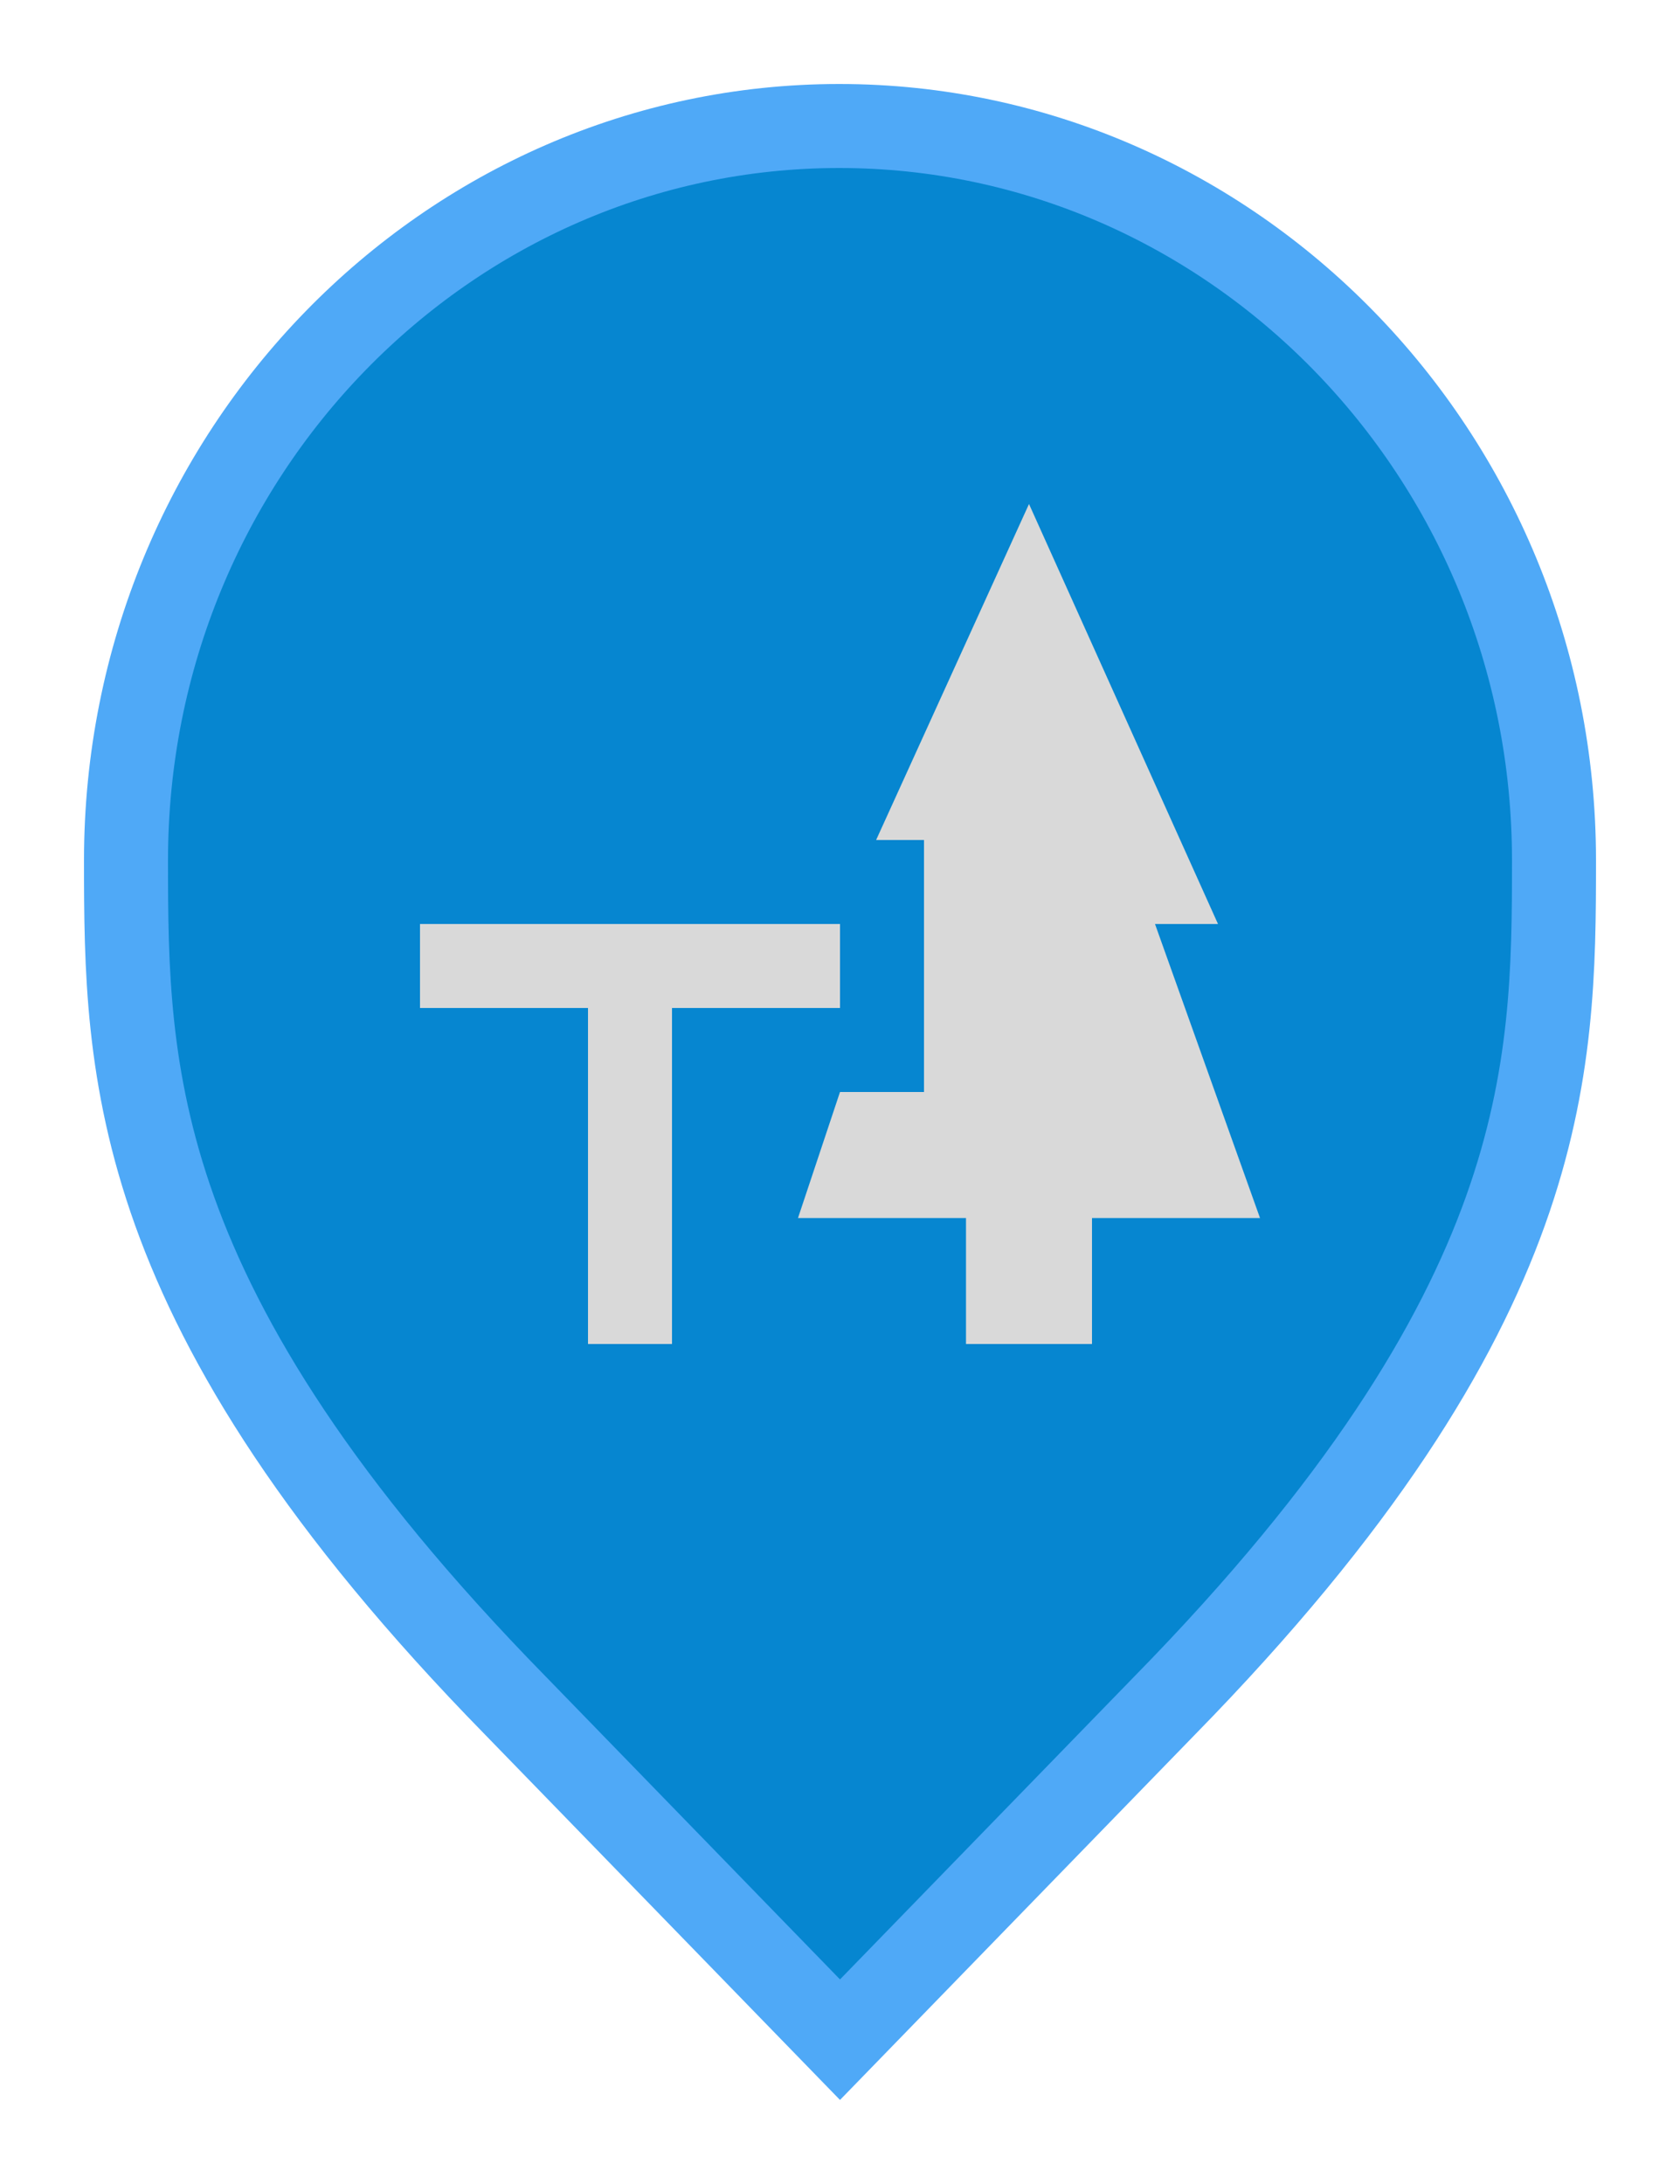 <svg width="20" height="26" viewBox="0 0 20 26" fill="none" xmlns="http://www.w3.org/2000/svg">
<path d="M6.136 20.305L6.135 20.304C3.797 17.916 2.65 16.011 2.079 14.418C1.51 12.828 1.5 11.512 1.5 10.242C1.5 5.401 5.325 1.5 9.991 1.5C14.659 1.5 18.5 5.402 18.5 10.242C18.5 11.512 18.49 12.828 17.921 14.418C17.35 16.011 16.203 17.916 13.865 20.304L13.864 20.305L10 24.282L6.136 20.305Z" fill="#0686D0" stroke="#4FA9F7"/>
<path d="M13 16H11.5V14.5H9.5L10 13H11V10H10.43L12.25 6L14.5 11H13.75L15 14.5H13V16ZM10 12V11H5V12H7V16H8V12H10Z" fill="#D9D9D9"/>
</svg>
